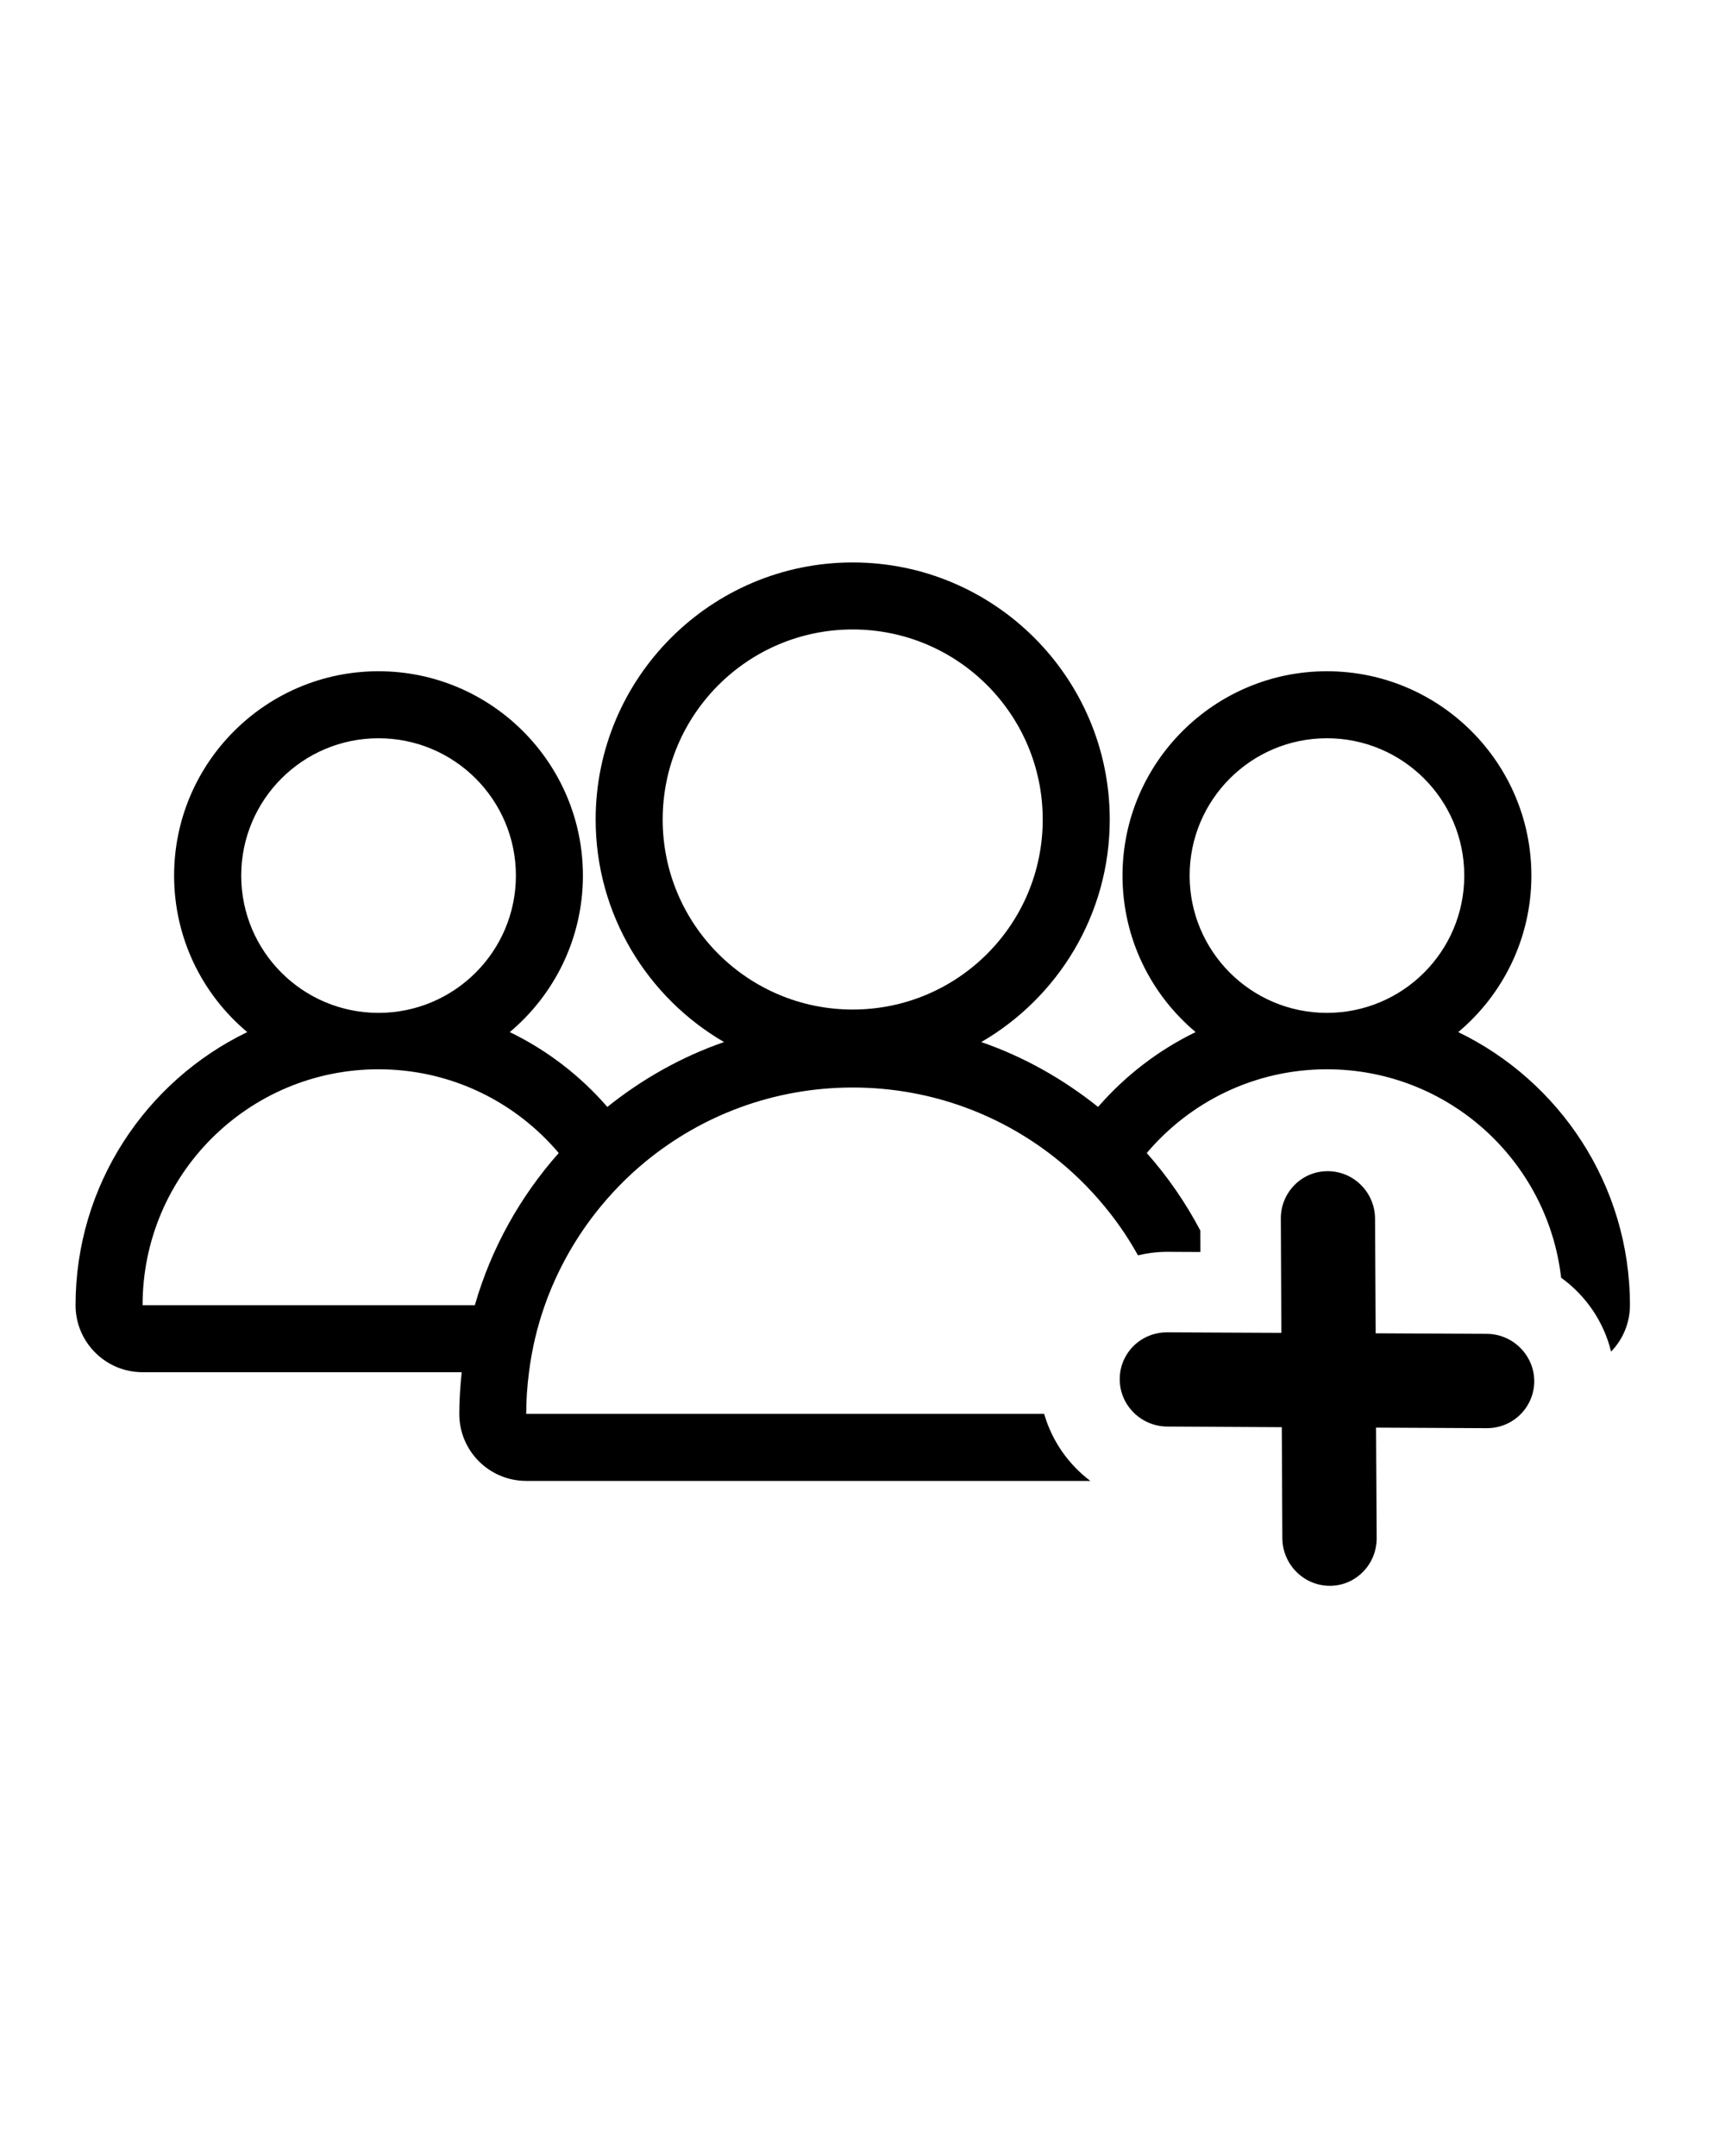 <svg xmlns="http://www.w3.org/2000/svg" xmlns:xlink="http://www.w3.org/1999/xlink" width="100" zoomAndPan="magnify" viewBox="0 0 75 93.75" height="125" preserveAspectRatio="xMidYMid meet" version="1.0"><path fill="#000000" d="M 66.707 60.051 C 66.707 60.594 66.496 61.109 66.113 61.496 C 65.723 61.887 65.203 62.102 64.648 62.102 L 59.828 62.078 L 59.855 66.883 C 59.855 67.441 59.645 67.965 59.254 68.355 C 58.867 68.746 58.359 68.957 57.812 68.957 L 57.805 68.957 C 56.68 68.949 55.762 68.023 55.754 66.887 L 55.73 62.059 L 50.75 62.031 C 49.617 62.027 48.688 61.109 48.684 59.984 C 48.68 59.441 48.891 58.926 49.273 58.539 C 49.664 58.148 50.188 57.934 50.742 57.934 L 55.711 57.957 L 55.688 52.996 C 55.684 52.438 55.898 51.918 56.289 51.523 C 56.672 51.137 57.184 50.926 57.727 50.926 C 58.863 50.93 59.781 51.855 59.785 52.996 L 59.812 57.977 L 64.641 58 C 65.773 58.004 66.699 58.926 66.707 60.051 Z M 47.406 64.395 L 22.883 64.395 C 21.273 64.395 19.969 63.094 19.969 61.48 C 19.969 60.867 20.012 60.266 20.074 59.668 L 6.199 59.668 C 4.59 59.668 3.285 58.363 3.285 56.754 C 3.285 51.535 6.336 47.012 10.75 44.879 C 8.805 43.25 7.57 40.805 7.57 38.074 C 7.57 33.172 11.555 29.188 16.457 29.188 C 21.355 29.188 25.344 33.172 25.344 38.074 C 25.344 40.801 24.105 43.25 22.164 44.879 C 23.793 45.668 25.234 46.781 26.406 48.133 C 27.914 46.926 29.621 45.957 31.48 45.312 C 28.148 43.375 25.898 39.762 25.898 35.637 C 25.898 29.473 30.91 24.457 37.074 24.457 C 43.238 24.457 48.25 29.473 48.25 35.637 C 48.25 39.762 46.004 43.375 42.664 45.312 C 44.527 45.957 46.234 46.926 47.742 48.133 C 48.918 46.781 50.355 45.668 51.984 44.879 C 50.043 43.25 48.805 40.805 48.805 38.074 C 48.805 33.172 52.793 29.188 57.691 29.188 C 62.594 29.188 66.582 33.172 66.582 38.074 C 66.582 40.801 65.344 43.25 63.402 44.879 C 67.812 47.012 70.867 51.535 70.867 56.754 C 70.867 57.539 70.551 58.254 70.047 58.773 C 69.727 57.461 68.941 56.328 67.875 55.559 C 67.285 50.457 62.953 46.496 57.691 46.496 C 54.551 46.496 51.742 47.91 49.859 50.137 C 50.766 51.16 51.547 52.293 52.188 53.508 L 52.191 54.441 L 50.758 54.434 C 50.316 54.434 49.891 54.488 49.477 54.586 C 49.117 53.938 48.707 53.32 48.25 52.738 C 47.609 51.922 46.887 51.176 46.09 50.52 C 43.641 48.5 40.496 47.289 37.074 47.289 C 33.648 47.289 30.508 48.5 28.055 50.52 C 27.258 51.176 26.535 51.922 25.895 52.738 C 24.957 53.938 24.207 55.289 23.688 56.754 C 23.359 57.684 23.125 58.66 23 59.668 C 22.922 60.262 22.879 60.867 22.879 61.48 L 45.398 61.48 C 45.738 62.66 46.453 63.676 47.406 64.395 Z M 57.691 44.043 C 60.992 44.043 63.664 41.371 63.664 38.074 C 63.664 34.773 60.992 32.102 57.691 32.102 C 54.395 32.102 51.723 34.777 51.723 38.074 C 51.723 41.371 54.395 44.043 57.691 44.043 Z M 37.074 43.898 C 41.641 43.898 45.336 40.199 45.336 35.637 C 45.336 31.074 41.641 27.371 37.074 27.371 C 32.512 27.371 28.812 31.074 28.812 35.637 C 28.812 40.199 32.512 43.898 37.074 43.898 Z M 16.457 44.043 C 19.754 44.043 22.43 41.371 22.43 38.074 C 22.43 34.773 19.754 32.102 16.457 32.102 C 13.16 32.102 10.488 34.777 10.488 38.074 C 10.488 41.371 13.16 44.043 16.457 44.043 Z M 24.293 50.137 C 22.41 47.91 19.602 46.496 16.457 46.496 C 10.793 46.496 6.199 51.086 6.199 56.754 L 20.645 56.754 C 21.359 54.27 22.621 52.023 24.293 50.137 Z M 24.293 50.137 " fill-opacity="1" fill-rule="nonzero"/></svg>